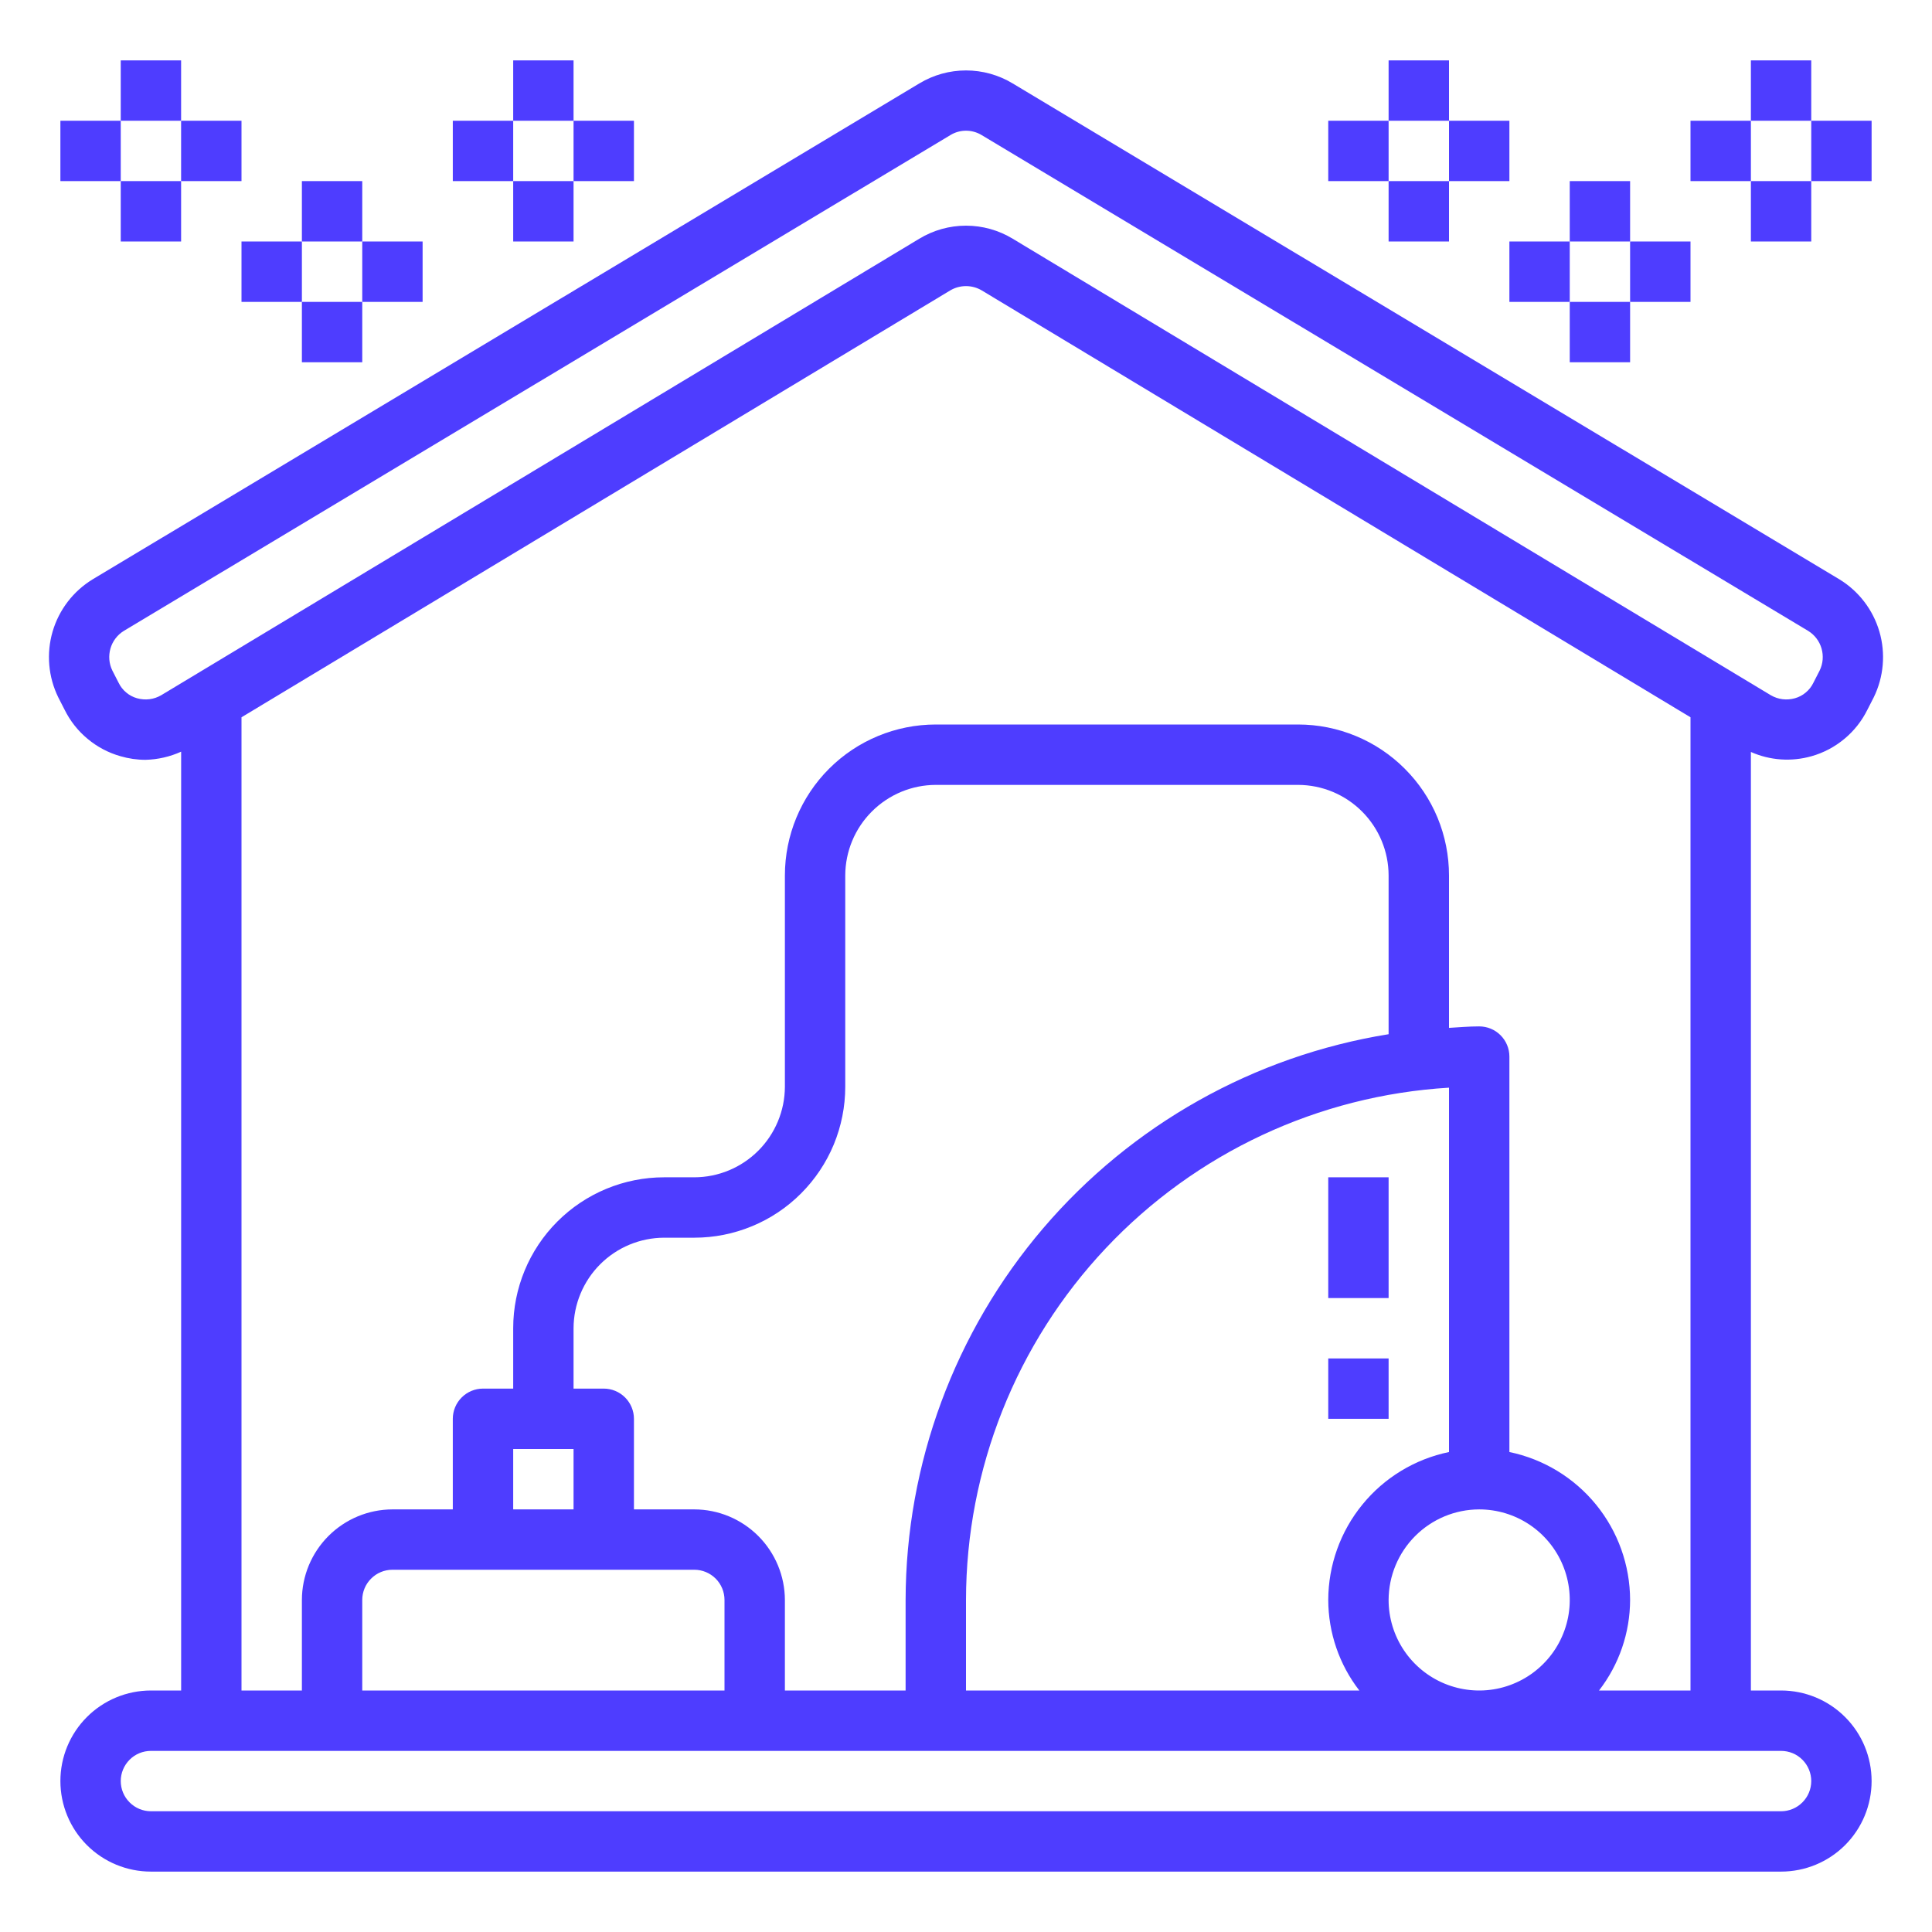 <svg width="46" height="46" viewBox="0 0 46 46" fill="none" xmlns="http://www.w3.org/2000/svg">
<path d="M31.625 28.031H33.062V30.906H31.625V28.031Z" fill="#4E3DFF"/>
<path d="M31.625 32.344H33.062V33.781H31.625V32.344Z" fill="#4E3DFF"/>
<path d="M43.132 18.005C43.419 17.924 43.685 17.783 43.914 17.592C44.144 17.402 44.33 17.165 44.462 16.898L44.613 16.603C44.851 16.117 44.899 15.559 44.748 15.039C44.596 14.519 44.256 14.075 43.794 13.793L24.107 1.984C23.773 1.783 23.39 1.677 23 1.677C22.61 1.677 22.227 1.783 21.893 1.984L2.207 13.793C1.744 14.075 1.404 14.519 1.252 15.039C1.101 15.559 1.149 16.117 1.387 16.603L1.538 16.898C1.67 17.165 1.856 17.402 2.086 17.592C2.315 17.783 2.581 17.924 2.868 18.005C3.062 18.062 3.262 18.091 3.464 18.091C3.757 18.084 4.046 18.018 4.313 17.897V40.25H3.594C3.022 40.25 2.473 40.477 2.069 40.882C1.665 41.286 1.438 41.834 1.438 42.406C1.438 42.978 1.665 43.527 2.069 43.931C2.473 44.335 3.022 44.562 3.594 44.562H42.406C42.978 44.562 43.527 44.335 43.931 43.931C44.335 43.527 44.562 42.978 44.562 42.406C44.562 41.834 44.335 41.286 43.931 40.882C43.527 40.477 42.978 40.25 42.406 40.25H41.688V17.904C42.142 18.106 42.654 18.141 43.132 18.005ZM42.406 41.688C42.597 41.688 42.78 41.763 42.914 41.898C43.049 42.033 43.125 42.216 43.125 42.406C43.125 42.597 43.049 42.78 42.914 42.914C42.78 43.049 42.597 43.125 42.406 43.125H3.594C3.403 43.125 3.22 43.049 3.086 42.914C2.951 42.78 2.875 42.597 2.875 42.406C2.875 42.216 2.951 42.033 3.086 41.898C3.22 41.763 3.403 41.688 3.594 41.688H42.406ZM35.938 34.572V25.156C35.938 24.966 35.862 24.783 35.727 24.648C35.592 24.513 35.409 24.438 35.219 24.438C34.974 24.438 34.737 24.459 34.5 24.473V20.844C34.5 20.372 34.407 19.904 34.227 19.468C34.046 19.032 33.781 18.636 33.447 18.303C33.114 17.969 32.718 17.704 32.282 17.524C31.846 17.343 31.378 17.25 30.906 17.25H22.281C21.328 17.25 20.414 17.629 19.74 18.303C19.066 18.977 18.688 19.891 18.688 20.844V25.875C18.686 26.446 18.458 26.994 18.054 27.398C17.65 27.802 17.103 28.03 16.531 28.031H15.812C14.859 28.031 13.945 28.41 13.271 29.084C12.597 29.758 12.219 30.672 12.219 31.625V33.062H11.5C11.309 33.062 11.127 33.138 10.992 33.273C10.857 33.408 10.781 33.591 10.781 33.781V35.938H9.344C8.772 35.939 8.225 36.167 7.821 36.571C7.417 36.975 7.189 37.522 7.188 38.094V40.25H5.75V17.078L22.626 6.914C22.739 6.847 22.869 6.812 23 6.812C23.131 6.812 23.261 6.847 23.374 6.914L40.25 17.078V40.25H38.072C38.55 39.633 38.81 38.874 38.812 38.094C38.81 37.266 38.523 36.464 38 35.823C37.476 35.181 36.748 34.74 35.938 34.572ZM32.365 40.25H23V38.094C23.004 34.979 24.195 31.982 26.332 29.716C28.469 27.449 31.39 26.083 34.5 25.897V34.572C33.689 34.74 32.961 35.181 32.438 35.823C31.914 36.464 31.627 37.266 31.625 38.094C31.627 38.874 31.887 39.633 32.365 40.25ZM16.531 35.938H15.094V33.781C15.094 33.591 15.018 33.408 14.883 33.273C14.748 33.138 14.566 33.062 14.375 33.062H13.656V31.625C13.658 31.054 13.886 30.506 14.29 30.102C14.694 29.698 15.241 29.471 15.812 29.469H16.531C17.003 29.469 17.471 29.376 17.907 29.195C18.343 29.015 18.739 28.75 19.072 28.416C19.406 28.082 19.671 27.686 19.852 27.25C20.032 26.814 20.125 26.347 20.125 25.875V20.844C20.127 20.272 20.354 19.725 20.759 19.321C21.163 18.917 21.71 18.689 22.281 18.688H30.906C31.478 18.689 32.025 18.917 32.429 19.321C32.833 19.725 33.061 20.272 33.062 20.844V24.624C29.859 25.14 26.944 26.778 24.837 29.245C22.73 31.713 21.569 34.849 21.562 38.094V40.25H18.688V38.094C18.686 37.522 18.458 36.975 18.054 36.571C17.65 36.167 17.103 35.939 16.531 35.938ZM16.531 37.375C16.722 37.375 16.905 37.451 17.04 37.586C17.174 37.72 17.25 37.903 17.25 38.094V40.25H8.625V38.094C8.625 37.903 8.701 37.72 8.836 37.586C8.97 37.451 9.153 37.375 9.344 37.375H16.531ZM12.219 35.938V34.5H13.656V35.938H12.219ZM35.219 35.938C35.645 35.938 36.062 36.064 36.417 36.301C36.771 36.538 37.048 36.875 37.211 37.269C37.374 37.663 37.417 38.096 37.334 38.514C37.25 38.933 37.045 39.317 36.743 39.618C36.442 39.92 36.058 40.125 35.639 40.209C35.221 40.292 34.788 40.249 34.394 40.086C34 39.923 33.663 39.646 33.426 39.292C33.189 38.937 33.062 38.52 33.062 38.094C33.064 37.522 33.292 36.975 33.696 36.571C34.1 36.167 34.647 35.939 35.219 35.938ZM24.114 5.685C23.779 5.481 23.393 5.373 23 5.373C22.607 5.373 22.222 5.481 21.886 5.685L3.838 16.553C3.752 16.603 3.657 16.636 3.558 16.648C3.459 16.66 3.359 16.652 3.263 16.625C3.168 16.598 3.08 16.552 3.005 16.488C2.929 16.425 2.868 16.347 2.825 16.258L2.674 15.963C2.595 15.8 2.58 15.614 2.63 15.44C2.68 15.267 2.793 15.117 2.947 15.022L22.634 3.213C22.744 3.147 22.871 3.112 23 3.112C23.129 3.112 23.256 3.147 23.367 3.213L43.053 15.022C43.207 15.117 43.32 15.267 43.37 15.44C43.42 15.614 43.405 15.8 43.326 15.963L43.175 16.258C43.132 16.347 43.071 16.425 42.995 16.488C42.92 16.552 42.832 16.598 42.737 16.625C42.641 16.652 42.541 16.66 42.442 16.648C42.343 16.636 42.248 16.603 42.162 16.553L24.114 5.685Z" fill="#4E3DFF"/>
<path d="M12.219 1.438H13.656V2.875H12.219V1.438Z" fill="#4E3DFF"/>
<path d="M10.781 2.875H12.219V4.312H10.781V2.875Z" fill="#4E3DFF"/>
<path d="M12.219 4.312H13.656V5.75H12.219V4.312Z" fill="#4E3DFF"/>
<path d="M13.656 2.875H15.094V4.312H13.656V2.875Z" fill="#4E3DFF"/>
<path d="M7.188 4.312H8.625V5.75H7.188V4.312Z" fill="#4E3DFF"/>
<path d="M5.75 5.75H7.188V7.188H5.75V5.75Z" fill="#4E3DFF"/>
<path d="M7.188 7.188H8.625V8.625H7.188V7.188Z" fill="#4E3DFF"/>
<path d="M8.625 5.75H10.062V7.188H8.625V5.75Z" fill="#4E3DFF"/>
<path d="M2.875 1.438H4.312V2.875H2.875V1.438Z" fill="#4E3DFF"/>
<path d="M1.438 2.875H2.875V4.312H1.438V2.875Z" fill="#4E3DFF"/>
<path d="M2.875 4.312H4.312V5.75H2.875V4.312Z" fill="#4E3DFF"/>
<path d="M4.312 2.875H5.75V4.312H4.312V2.875Z" fill="#4E3DFF"/>
<path d="M41.688 1.438H43.125V2.875H41.688V1.438Z" fill="#4E3DFF"/>
<path d="M40.25 2.875H41.688V4.312H40.25V2.875Z" fill="#4E3DFF"/>
<path d="M41.688 4.312H43.125V5.75H41.688V4.312Z" fill="#4E3DFF"/>
<path d="M43.125 2.875H44.562V4.312H43.125V2.875Z" fill="#4E3DFF"/>
<path d="M37.375 4.312H38.812V5.75H37.375V4.312Z" fill="#4E3DFF"/>
<path d="M35.938 5.75H37.375V7.188H35.938V5.75Z" fill="#4E3DFF"/>
<path d="M37.375 7.188H38.812V8.625H37.375V7.188Z" fill="#4E3DFF"/>
<path d="M38.812 5.75H40.25V7.188H38.812V5.75Z" fill="#4E3DFF"/>
<path d="M33.062 1.438H34.5V2.875H33.062V1.438Z" fill="#4E3DFF"/>
<path d="M31.625 2.875H33.062V4.312H31.625V2.875Z" fill="#4E3DFF"/>
<path d="M33.062 4.312H34.5V5.75H33.062V4.312Z" fill="#4E3DFF"/>
<path d="M34.5 2.875H35.938V4.312H34.5V2.875Z" fill="#4E3DFF"/>
</svg>
